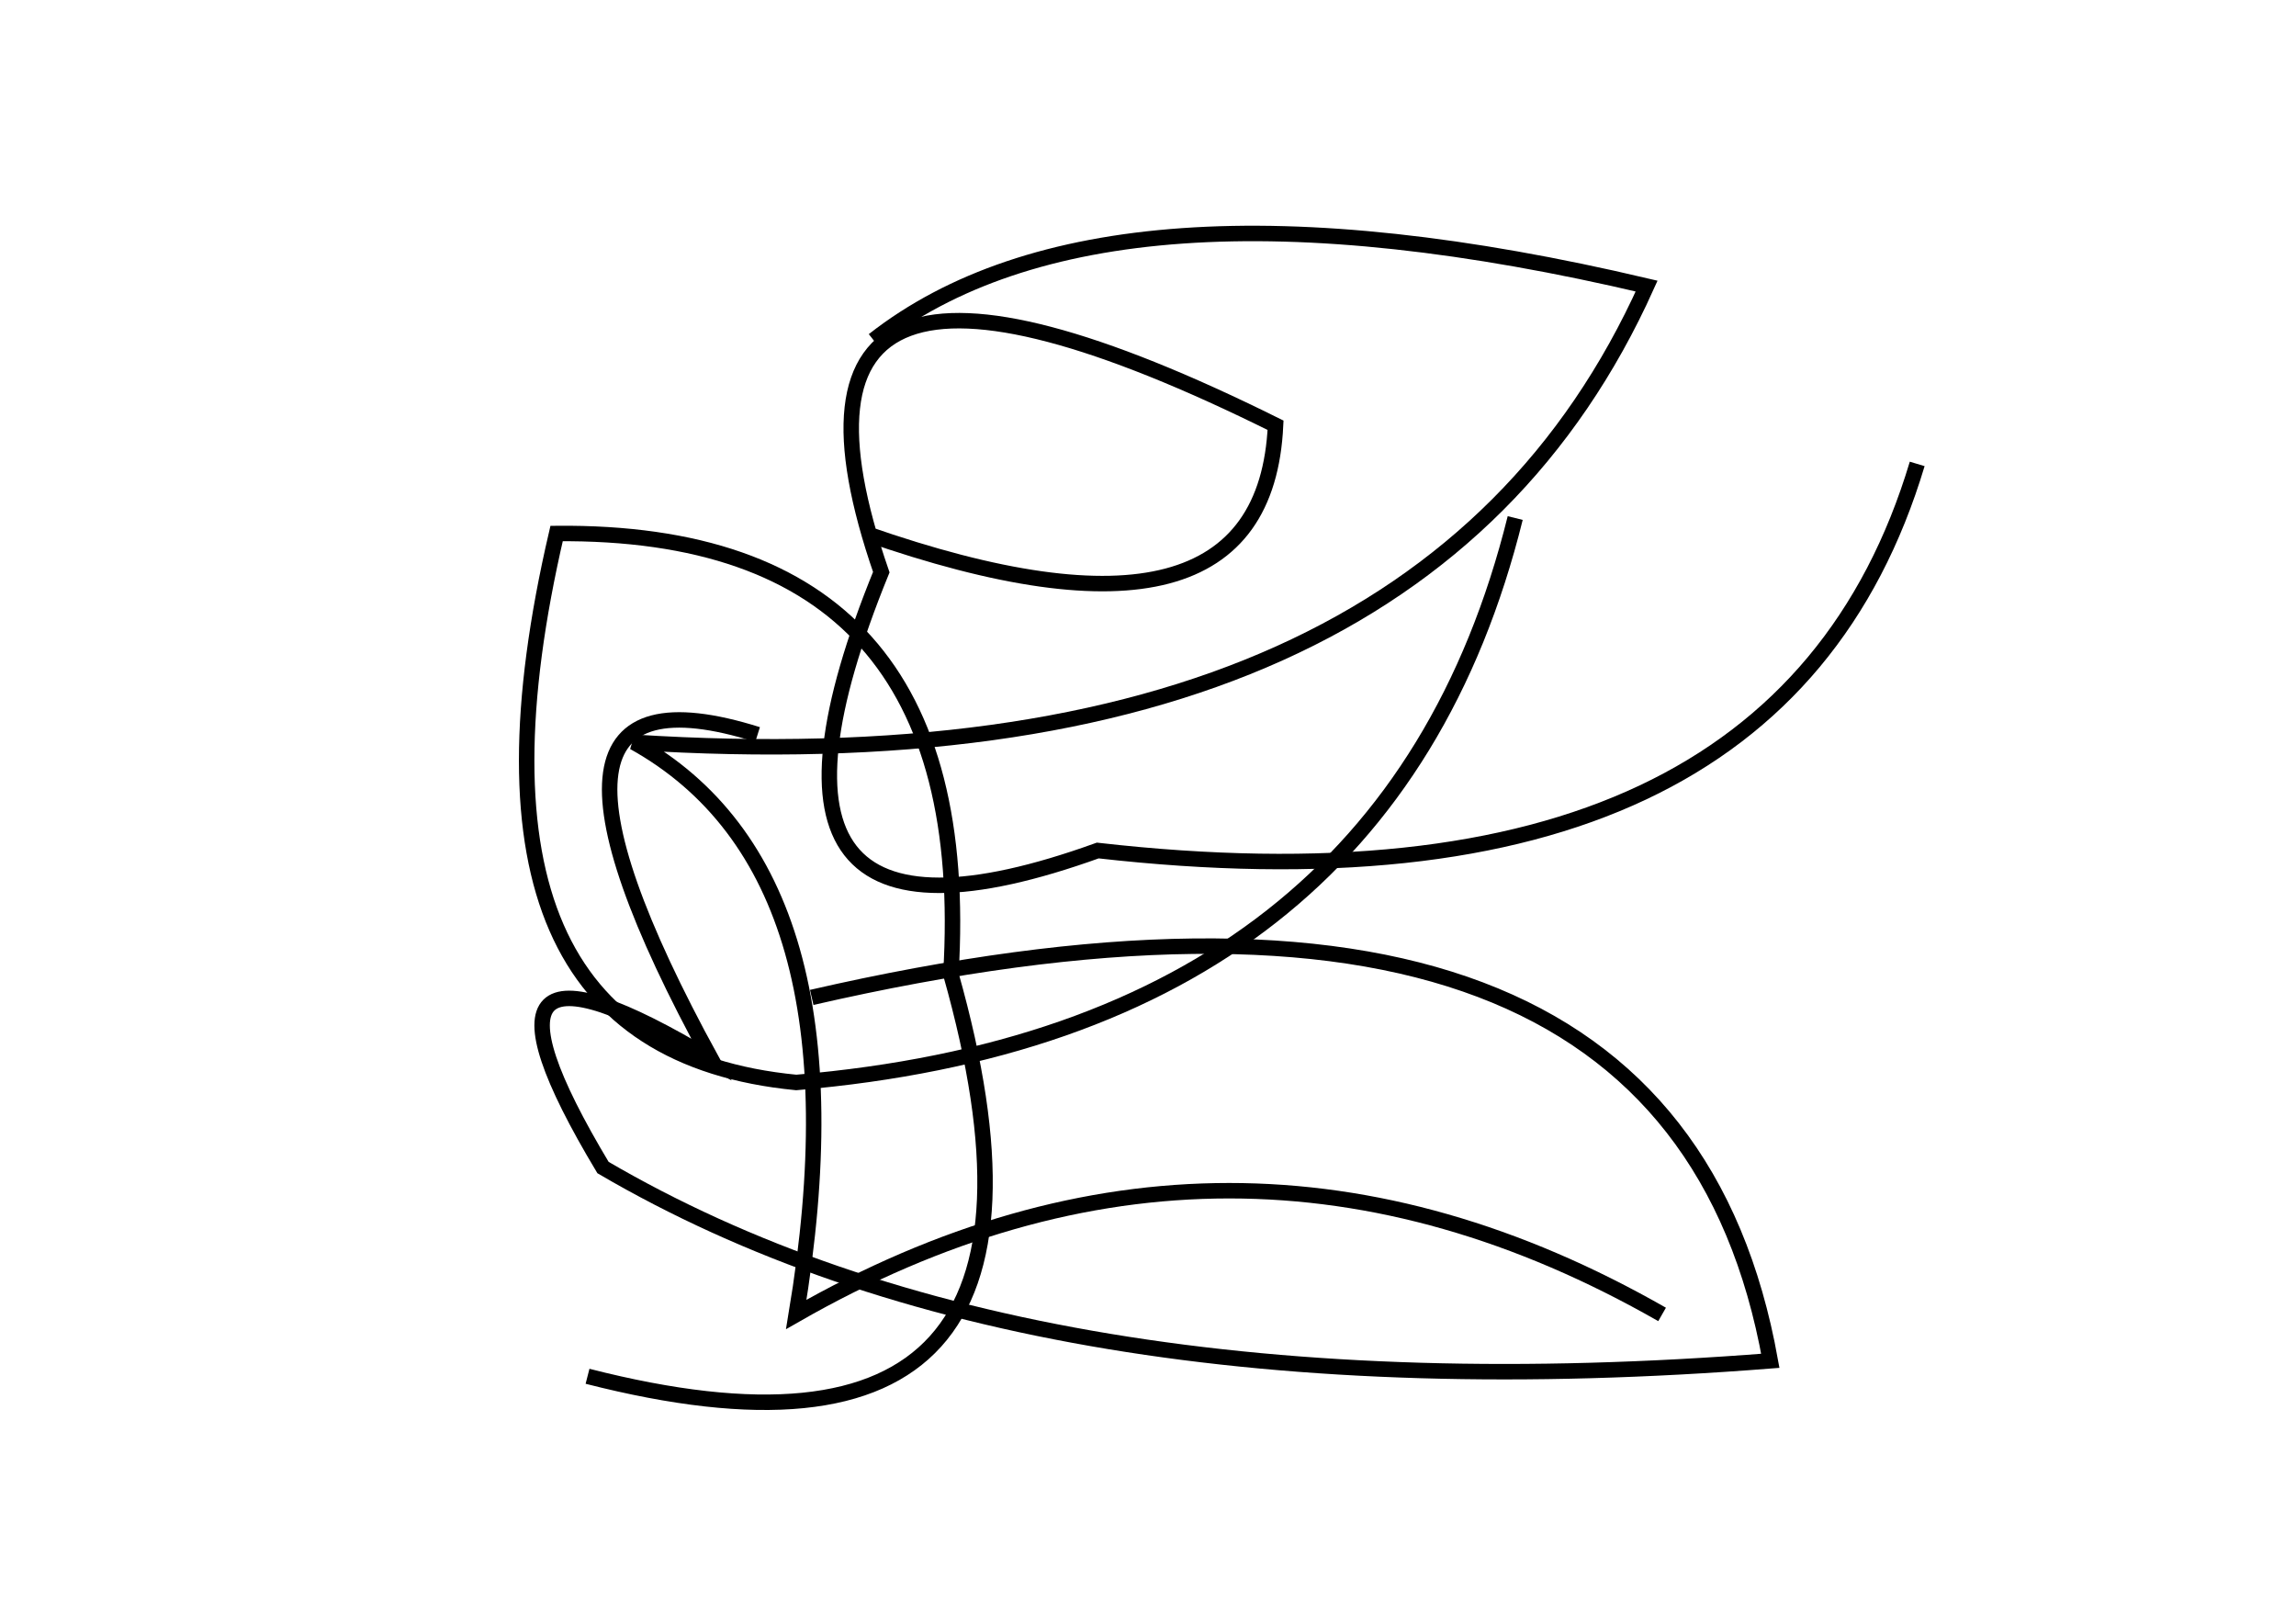 <?xml version="1.0" encoding="utf-8" ?>
<svg baseProfile="full" height="210mm" version="1.1" viewBox="0 0 297 210" width="297mm" xmlns="http://www.w3.org/2000/svg" xmlns:ev="http://www.w3.org/2001/xml-events" xmlns:xlink="http://www.w3.org/1999/xlink"><defs /><g transform="translate(43,30)"><path d="M 69,39 Q 120.5,57.0 122,25 Q 52.5,-9.5 71,44 Q 49.0,98.0 99,80 Q 187.0,90.0 205,30" fill="none" stroke="black" stroke-width="2" /><path d="M 55,65 Q 20.0,54.0 49,107 Q 14.0,86.0 35,121 Q 90.5,153.5 186,146 Q 173.0,73.5 62,99" fill="none" stroke="black" stroke-width="2" /><path d="M 33,148 Q 99.5,165.0 80,96 Q 83.5,38.5 29,39 Q 13.5,105.5 60,110 Q 136.5,103.5 153,37" fill="none" stroke="black" stroke-width="2" /><path d="M 172,140 Q 116.0,108.0 60,140 Q 69.5,83.0 39,66 Q 140.5,72.5 170,7 Q 100.0,-9.5 70,14" fill="none" stroke="black" stroke-width="2" /></g></svg>